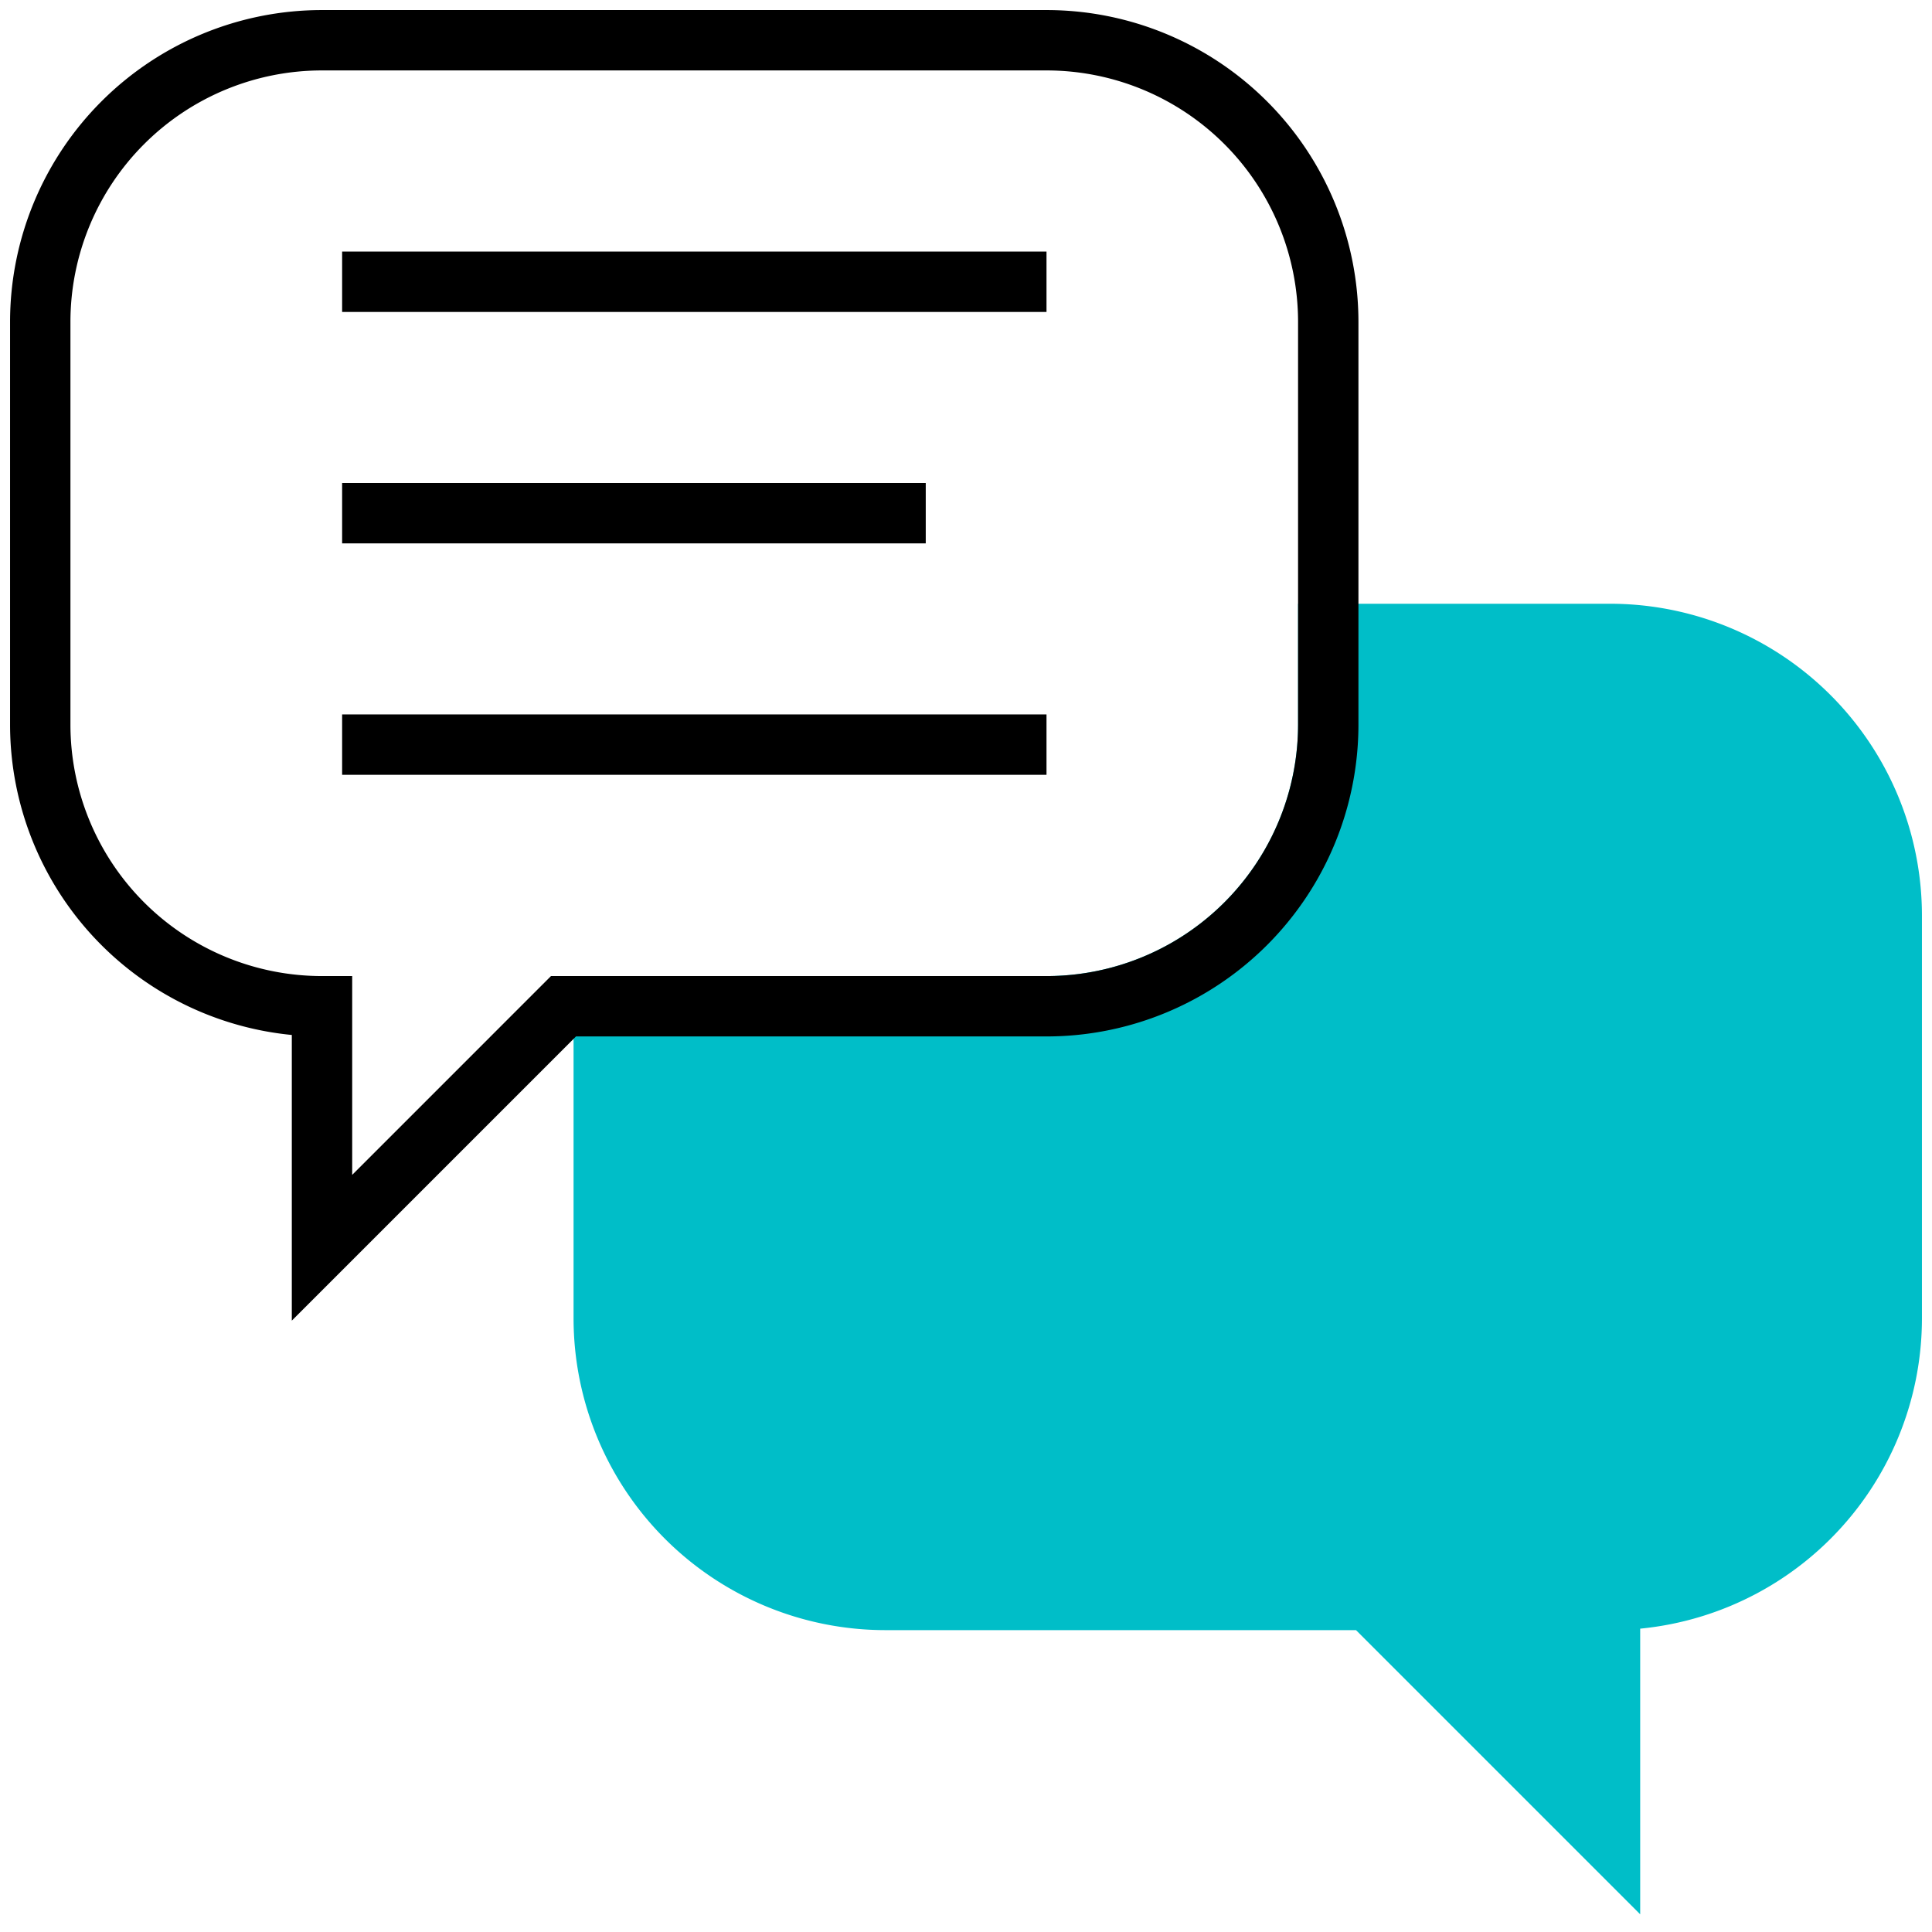<svg xmlns="http://www.w3.org/2000/svg" viewBox="0 0 48 48"><path fill="#00bec8" stroke="#00bec8" stroke-width="1.5" d="M40 15.75h-7V18a7 7 0 01-7 7H15v7.75a7 7 0 007 7h12l6 6v-6a7 7 0 007-7v-10a7 7 0 00-7-7z"/><path fill="none" stroke="currentColor" stroke-width="1.5" d="M14 25l-6 6v-6a7 7 0 01-7-7V8a7 7 0 017-7h18a7 7 0 017 7v10a7 7 0 01-7 7zM8.5 7H26M8.5 12.75H23M8.5 18.5H26"/></svg>